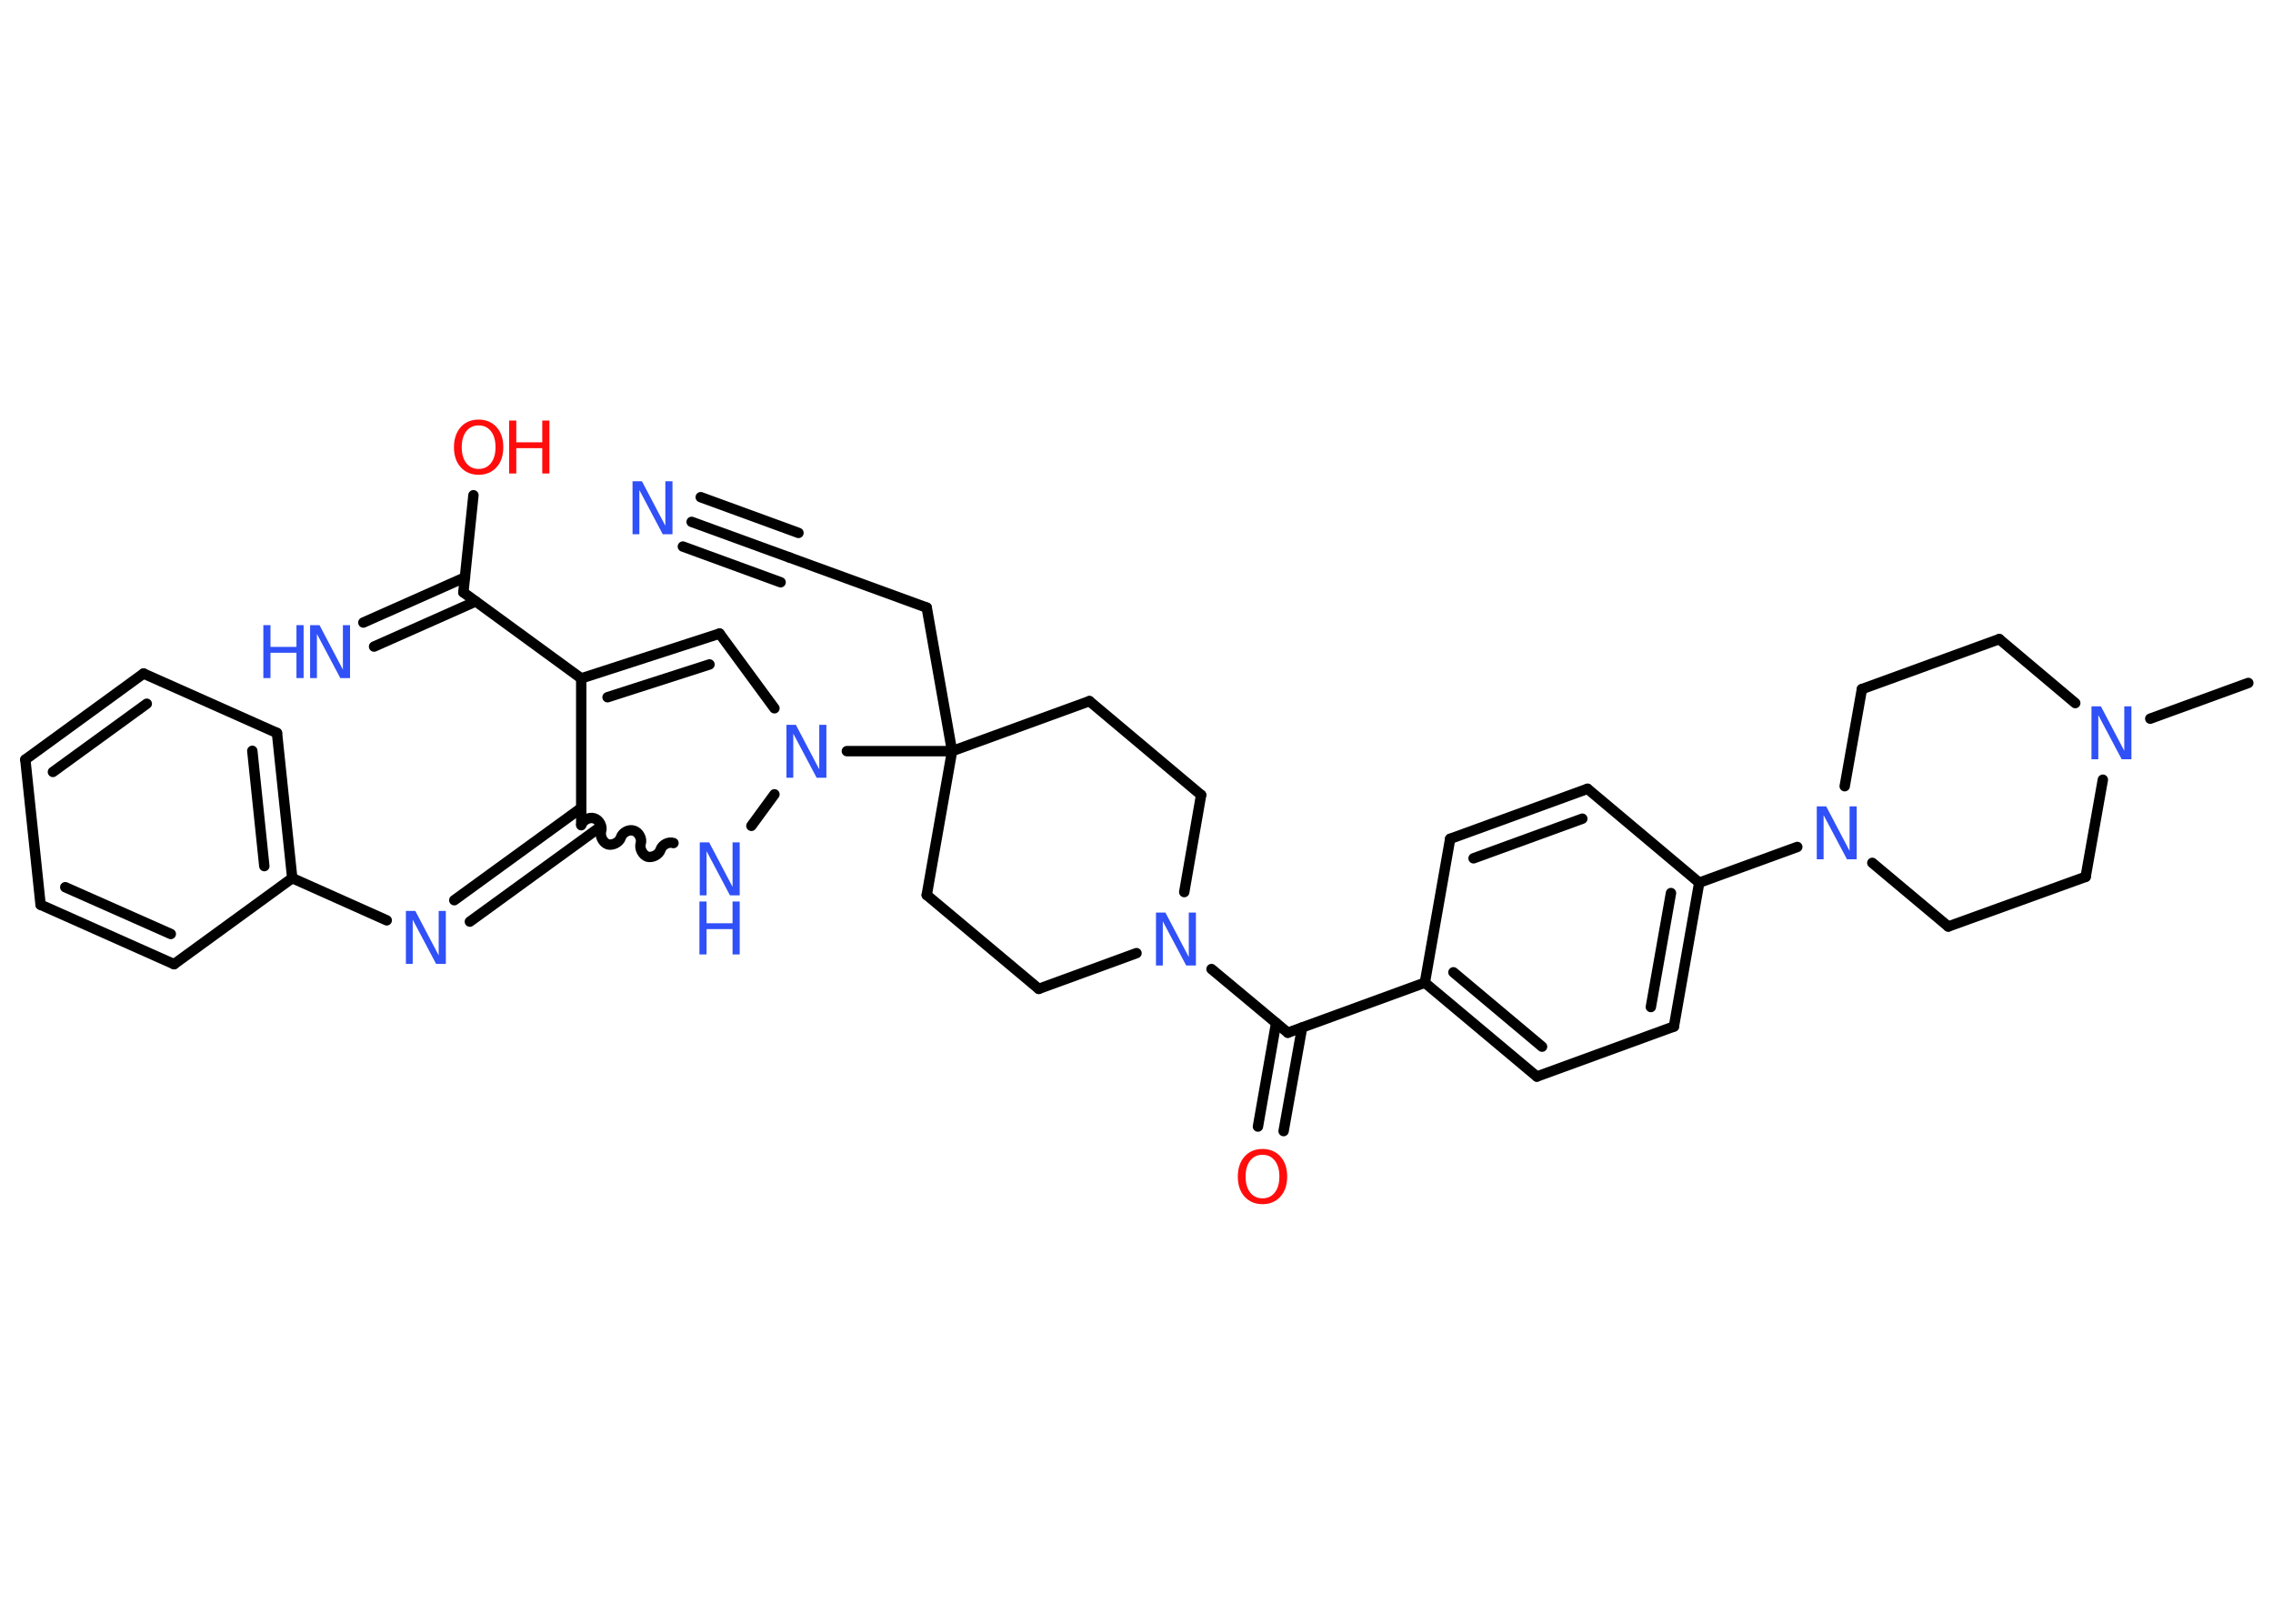 <?xml version='1.0' encoding='UTF-8'?>
<!DOCTYPE svg PUBLIC "-//W3C//DTD SVG 1.1//EN" "http://www.w3.org/Graphics/SVG/1.1/DTD/svg11.dtd">
<svg version='1.2' xmlns='http://www.w3.org/2000/svg' xmlns:xlink='http://www.w3.org/1999/xlink' width='70.0mm' height='50.0mm' viewBox='0 0 70.0 50.0'>
  <desc>Generated by the Chemistry Development Kit (http://github.com/cdk)</desc>
  <g stroke-linecap='round' stroke-linejoin='round' stroke='#000000' stroke-width='.32' fill='#3050F8'>
    <rect x='.0' y='.0' width='70.0' height='50.0' fill='#FFFFFF' stroke='none'/>
    <g id='mol1' class='mol'>
      <line id='mol1bnd1' class='bond' x1='69.24' y1='21.03' x2='66.22' y2='22.13'/>
      <line id='mol1bnd2' class='bond' x1='63.91' y1='21.65' x2='61.57' y2='19.68'/>
      <line id='mol1bnd3' class='bond' x1='61.57' y1='19.68' x2='57.34' y2='21.22'/>
      <line id='mol1bnd4' class='bond' x1='57.34' y1='21.22' x2='56.81' y2='24.21'/>
      <line id='mol1bnd5' class='bond' x1='55.35' y1='26.08' x2='52.33' y2='27.18'/>
      <g id='mol1bnd6' class='bond'>
        <line x1='51.55' y1='31.61' x2='52.33' y2='27.18'/>
        <line x1='50.84' y1='31.01' x2='51.46' y2='27.5'/>
      </g>
      <line id='mol1bnd7' class='bond' x1='51.55' y1='31.61' x2='47.33' y2='33.15'/>
      <g id='mol1bnd8' class='bond'>
        <line x1='43.88' y1='30.26' x2='47.33' y2='33.15'/>
        <line x1='44.76' y1='29.94' x2='47.49' y2='32.23'/>
      </g>
      <line id='mol1bnd9' class='bond' x1='43.88' y1='30.26' x2='39.66' y2='31.8'/>
      <g id='mol1bnd10' class='bond'>
        <line x1='40.1' y1='31.64' x2='39.53' y2='34.83'/>
        <line x1='39.3' y1='31.5' x2='38.74' y2='34.69'/>
      </g>
      <line id='mol1bnd11' class='bond' x1='39.66' y1='31.8' x2='37.31' y2='29.84'/>
      <line id='mol1bnd12' class='bond' x1='35.0' y1='29.35' x2='31.99' y2='30.45'/>
      <line id='mol1bnd13' class='bond' x1='31.99' y1='30.45' x2='28.54' y2='27.56'/>
      <line id='mol1bnd14' class='bond' x1='28.54' y1='27.56' x2='29.32' y2='23.13'/>
      <line id='mol1bnd15' class='bond' x1='29.32' y1='23.13' x2='28.54' y2='18.71'/>
      <line id='mol1bnd16' class='bond' x1='28.54' y1='18.71' x2='24.32' y2='17.17'/>
      <g id='mol1bnd17' class='bond'>
        <line x1='24.32' y1='17.17' x2='21.3' y2='16.07'/>
        <line x1='24.04' y1='17.93' x2='21.03' y2='16.83'/>
        <line x1='24.59' y1='16.41' x2='21.58' y2='15.31'/>
      </g>
      <line id='mol1bnd18' class='bond' x1='29.32' y1='23.13' x2='26.08' y2='23.13'/>
      <line id='mol1bnd19' class='bond' x1='23.85' y1='21.81' x2='22.16' y2='19.51'/>
      <g id='mol1bnd20' class='bond'>
        <line x1='22.16' y1='19.51' x2='17.9' y2='20.89'/>
        <line x1='21.85' y1='20.46' x2='18.71' y2='21.47'/>
      </g>
      <line id='mol1bnd21' class='bond' x1='17.9' y1='20.89' x2='14.27' y2='18.24'/>
      <g id='mol1bnd22' class='bond'>
        <line x1='14.65' y1='18.52' x2='11.52' y2='19.91'/>
        <line x1='14.32' y1='17.78' x2='11.19' y2='19.17'/>
      </g>
      <line id='mol1bnd23' class='bond' x1='14.27' y1='18.24' x2='14.58' y2='15.25'/>
      <line id='mol1bnd24' class='bond' x1='17.9' y1='20.89' x2='17.9' y2='25.38'/>
      <g id='mol1bnd25' class='bond'>
        <line x1='18.38' y1='25.54' x2='14.47' y2='28.38'/>
        <line x1='17.9' y1='24.88' x2='13.99' y2='27.72'/>
      </g>
      <line id='mol1bnd26' class='bond' x1='11.91' y1='28.34' x2='9.0' y2='27.04'/>
      <g id='mol1bnd27' class='bond'>
        <line x1='9.0' y1='27.04' x2='8.53' y2='22.57'/>
        <line x1='8.14' y1='26.67' x2='7.77' y2='23.12'/>
      </g>
      <line id='mol1bnd28' class='bond' x1='8.53' y1='22.57' x2='4.42' y2='20.74'/>
      <g id='mol1bnd29' class='bond'>
        <line x1='4.42' y1='20.74' x2='.78' y2='23.39'/>
        <line x1='4.52' y1='21.67' x2='1.63' y2='23.77'/>
      </g>
      <line id='mol1bnd30' class='bond' x1='.78' y1='23.39' x2='1.25' y2='27.86'/>
      <g id='mol1bnd31' class='bond'>
        <line x1='1.25' y1='27.86' x2='5.36' y2='29.69'/>
        <line x1='2.01' y1='27.32' x2='5.26' y2='28.76'/>
      </g>
      <line id='mol1bnd32' class='bond' x1='9.0' y1='27.04' x2='5.36' y2='29.69'/>
      <path id='mol1bnd33' class='bond' d='M20.74 25.96c-.15 -.05 -.35 .05 -.4 .21c-.05 .15 -.25 .25 -.4 .21c-.15 -.05 -.25 -.25 -.21 -.4c.05 -.15 -.05 -.35 -.21 -.4c-.15 -.05 -.35 .05 -.4 .21c-.05 .15 -.25 .25 -.4 .21c-.15 -.05 -.25 -.25 -.21 -.4c.05 -.15 -.05 -.35 -.21 -.4c-.15 -.05 -.35 .05 -.4 .21' fill='none' stroke='#000000' stroke-width='.32'/>
      <line id='mol1bnd34' class='bond' x1='23.85' y1='24.46' x2='23.14' y2='25.43'/>
      <line id='mol1bnd35' class='bond' x1='29.32' y1='23.13' x2='33.55' y2='21.59'/>
      <line id='mol1bnd36' class='bond' x1='33.55' y1='21.59' x2='36.99' y2='24.48'/>
      <line id='mol1bnd37' class='bond' x1='36.47' y1='27.47' x2='36.99' y2='24.48'/>
      <line id='mol1bnd38' class='bond' x1='43.88' y1='30.26' x2='44.66' y2='25.83'/>
      <g id='mol1bnd39' class='bond'>
        <line x1='48.89' y1='24.29' x2='44.66' y2='25.83'/>
        <line x1='48.73' y1='25.21' x2='45.38' y2='26.43'/>
      </g>
      <line id='mol1bnd40' class='bond' x1='52.33' y1='27.18' x2='48.89' y2='24.29'/>
      <line id='mol1bnd41' class='bond' x1='57.66' y1='26.57' x2='60.0' y2='28.53'/>
      <line id='mol1bnd42' class='bond' x1='60.0' y1='28.53' x2='64.23' y2='27.0'/>
      <line id='mol1bnd43' class='bond' x1='64.76' y1='24.01' x2='64.23' y2='27.0'/>
      <path id='mol1atm2' class='atom' d='M64.4 21.75h.3l.72 1.37v-1.37h.22v1.63h-.3l-.72 -1.36v1.36h-.21v-1.63z' stroke='none'/>
      <path id='mol1atm5' class='atom' d='M55.94 24.83h.3l.72 1.37v-1.37h.22v1.63h-.3l-.72 -1.36v1.36h-.21v-1.63z' stroke='none'/>
      <path id='mol1atm11' class='atom' d='M38.88 35.56q-.24 .0 -.38 .18q-.14 .18 -.14 .49q.0 .31 .14 .49q.14 .18 .38 .18q.24 .0 .38 -.18q.14 -.18 .14 -.49q.0 -.31 -.14 -.49q-.14 -.18 -.38 -.18zM38.88 35.38q.34 .0 .55 .23q.21 .23 .21 .62q.0 .39 -.21 .62q-.21 .23 -.55 .23q-.34 .0 -.55 -.23q-.21 -.23 -.21 -.62q.0 -.38 .21 -.62q.21 -.23 .55 -.23z' stroke='none' fill='#FF0D0D'/>
      <path id='mol1atm12' class='atom' d='M35.59 28.1h.3l.72 1.37v-1.37h.22v1.63h-.3l-.72 -1.36v1.36h-.21v-1.63z' stroke='none'/>
      <path id='mol1atm18' class='atom' d='M19.47 14.82h.3l.72 1.37v-1.37h.22v1.63h-.3l-.72 -1.36v1.36h-.21v-1.63z' stroke='none'/>
      <path id='mol1atm19' class='atom' d='M24.21 22.32h.3l.72 1.37v-1.37h.22v1.63h-.3l-.72 -1.36v1.36h-.21v-1.63z' stroke='none'/>
      <g id='mol1atm23' class='atom'>
        <path d='M9.54 19.25h.3l.72 1.37v-1.37h.22v1.63h-.3l-.72 -1.36v1.36h-.21v-1.63z' stroke='none'/>
        <path d='M8.11 19.25h.22v.67h.8v-.67h.22v1.63h-.22v-.78h-.8v.78h-.22v-1.63z' stroke='none'/>
      </g>
      <g id='mol1atm24' class='atom'>
        <path d='M14.74 13.1q-.24 .0 -.38 .18q-.14 .18 -.14 .49q.0 .31 .14 .49q.14 .18 .38 .18q.24 .0 .38 -.18q.14 -.18 .14 -.49q.0 -.31 -.14 -.49q-.14 -.18 -.38 -.18zM14.74 12.92q.34 .0 .55 .23q.21 .23 .21 .62q.0 .39 -.21 .62q-.21 .23 -.55 .23q-.34 .0 -.55 -.23q-.21 -.23 -.21 -.62q.0 -.38 .21 -.62q.21 -.23 .55 -.23z' stroke='none' fill='#FF0D0D'/>
        <path d='M15.68 12.95h.22v.67h.8v-.67h.22v1.63h-.22v-.78h-.8v.78h-.22v-1.63z' stroke='none' fill='#FF0D0D'/>
      </g>
      <path id='mol1atm26' class='atom' d='M12.49 28.05h.3l.72 1.37v-1.37h.22v1.63h-.3l-.72 -1.36v1.36h-.21v-1.63z' stroke='none'/>
      <g id='mol1atm33' class='atom'>
        <path d='M21.54 25.94h.3l.72 1.37v-1.37h.22v1.63h-.3l-.72 -1.36v1.36h-.21v-1.63z' stroke='none'/>
        <path d='M21.54 27.76h.22v.67h.8v-.67h.22v1.63h-.22v-.78h-.8v.78h-.22v-1.63z' stroke='none'/>
      </g>
    </g>
  </g>
</svg>
